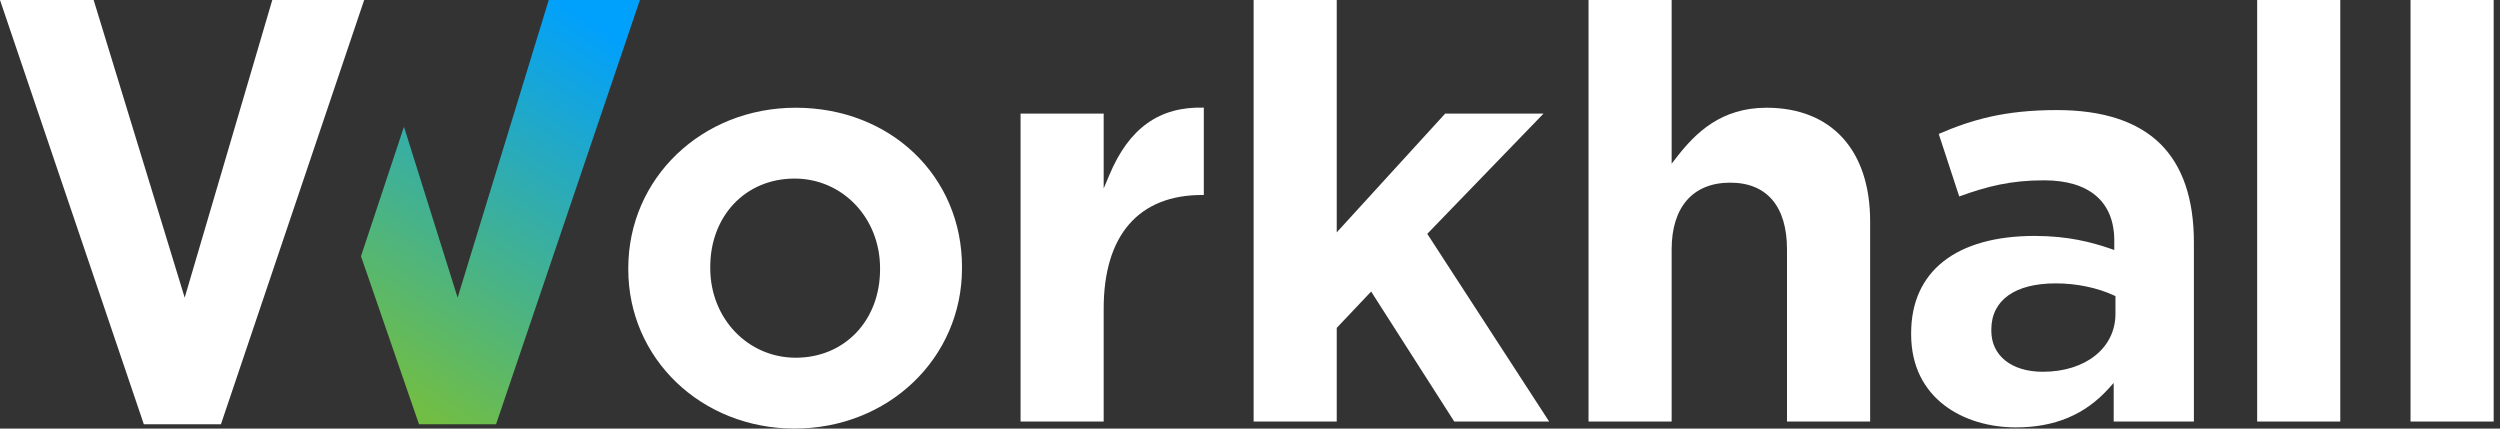 <?xml version="1.0" encoding="UTF-8"?>
<svg width="140px" height="24px" viewBox="0 0 140 24" version="1.1" xmlns="http://www.w3.org/2000/svg" xmlns:xlink="http://www.w3.org/1999/xlink">
    <rect x="0" y="0" width="140" height="24" fill="#333333" stroke="none"/>
    <title>WH_Logo</title>
    <defs>
        <linearGradient x1="28.393%" y1="100%" x2="71.607%" y2="0%" id="linearGradient-1">
            <stop stop-color="#72BE44" offset="0%"></stop>
            <stop stop-color="#00A0FD" offset="100%"></stop>
        </linearGradient>
    </defs>
    <g id="Page-1" stroke="none" stroke-width="1" fill="none" fill-rule="evenodd">
        <g id="Contact" transform="translate(-150, -28)">
            <g id="WH_Logo" transform="translate(150, 28)">
                <path d="M49.283,15.082 C49.283,17.951 47.298,20.032 44.561,20.032 C41.878,20.032 39.774,17.83 39.774,15.016 L39.774,14.951 C39.774,12.082 41.76,10 44.496,10 C47.181,10 49.283,12.203 49.283,15.016 L49.283,15.082 Z M44.561,6.033 C39.304,6.033 35.184,9.978 35.184,15.016 L35.184,15.082 C35.184,20.082 39.274,24 44.496,24 C49.753,24 53.872,20.055 53.872,15.016 L53.872,14.951 C53.872,9.867 49.87,6.033 44.561,6.033 L44.561,6.033 Z" id="Fill-1" fill="#FFFFFF"></path>
                <path d="M62.123,9.801 L61.806,10.553 L61.806,6.36 L57.152,6.36 L57.152,23.606 L61.806,23.606 L61.806,17.279 C61.806,13.177 63.764,10.919 67.317,10.919 L67.413,10.919 L67.413,6.027 C64.924,5.959 63.226,7.17 62.123,9.801" id="Fill-4" fill="#FFFFFF"></path>
                <polygon id="Fill-6" fill="#FFFFFF" points="86.439 6.36 80.931 6.36 74.857 13.013 74.857 0 70.203 0 70.203 23.607 74.857 23.607 74.857 18.361 76.785 16.325 76.897 16.503 81.439 23.607 86.753 23.607 79.927 13.095"></polygon>
                <path d="M98.925,6.033 C96.392,6.033 94.966,7.426 93.905,8.789 L93.612,9.167 L93.612,0 L88.958,0 L88.958,23.607 L93.612,23.607 L93.612,13.967 C93.612,11.591 94.808,10.229 96.892,10.229 C98.942,10.229 100.072,11.556 100.072,13.967 L100.072,23.607 L104.728,23.607 L104.728,12.393 C104.728,8.41 102.558,6.033 98.925,6.033" id="Fill-8" fill="#FFFFFF"></path>
                <path d="M118.466,17.573 C118.466,19.485 116.793,20.819 114.399,20.819 C112.647,20.819 111.514,19.918 111.514,18.524 L111.514,18.459 C111.514,16.814 112.829,15.869 115.121,15.869 C116.279,15.869 117.434,16.107 118.37,16.539 L118.466,16.583 L118.466,17.573 Z M115.187,6.164 C112.282,6.164 110.425,6.696 108.569,7.5 L109.717,11.001 C111.301,10.428 112.611,10.098 114.466,10.098 C117.003,10.098 118.4,11.298 118.4,13.475 L118.4,14 L118.183,13.925 C117.153,13.574 115.843,13.212 113.941,13.212 C109.544,13.212 107.024,15.197 107.024,18.656 L107.024,18.722 C107.024,22.323 109.97,23.934 112.891,23.934 C115.063,23.934 116.761,23.223 118.082,21.759 L118.367,21.443 L118.367,23.607 L122.858,23.607 L122.858,13.574 C122.858,11.16 122.235,9.314 121.005,8.082 C119.732,6.809 117.773,6.164 115.187,6.164 L115.187,6.164 Z" id="Fill-10" fill="#FFFFFF"></path>
                <polygon id="Fill-12" fill="#FFFFFF" points="126.401 23.606 131.056 23.606 131.056 0 126.401 0"></polygon>
                <polygon id="Fill-14" fill="#FFFFFF" points="134.99 23.606 139.645 23.606 139.645 0 134.99 0"></polygon>
                <polygon id="Fill-16" fill="url(#linearGradient-1)" points="30.73 0 25.627 16.668 22.622 7.098 20.215 14.347 23.464 23.76 27.779 23.76 35.834 0"></polygon>
                <polygon id="Fill-19" fill="#FFFFFF" points="15.248 -0 13.219 6.895 12.396 9.693 10.343 16.668 5.244 -0 -0 -0 8.055 23.76 12.372 23.76 14.681 16.919 15.633 14.099 17.851 7.53 20.394 -0"></polygon>
            </g>
        </g>
    </g>
</svg>